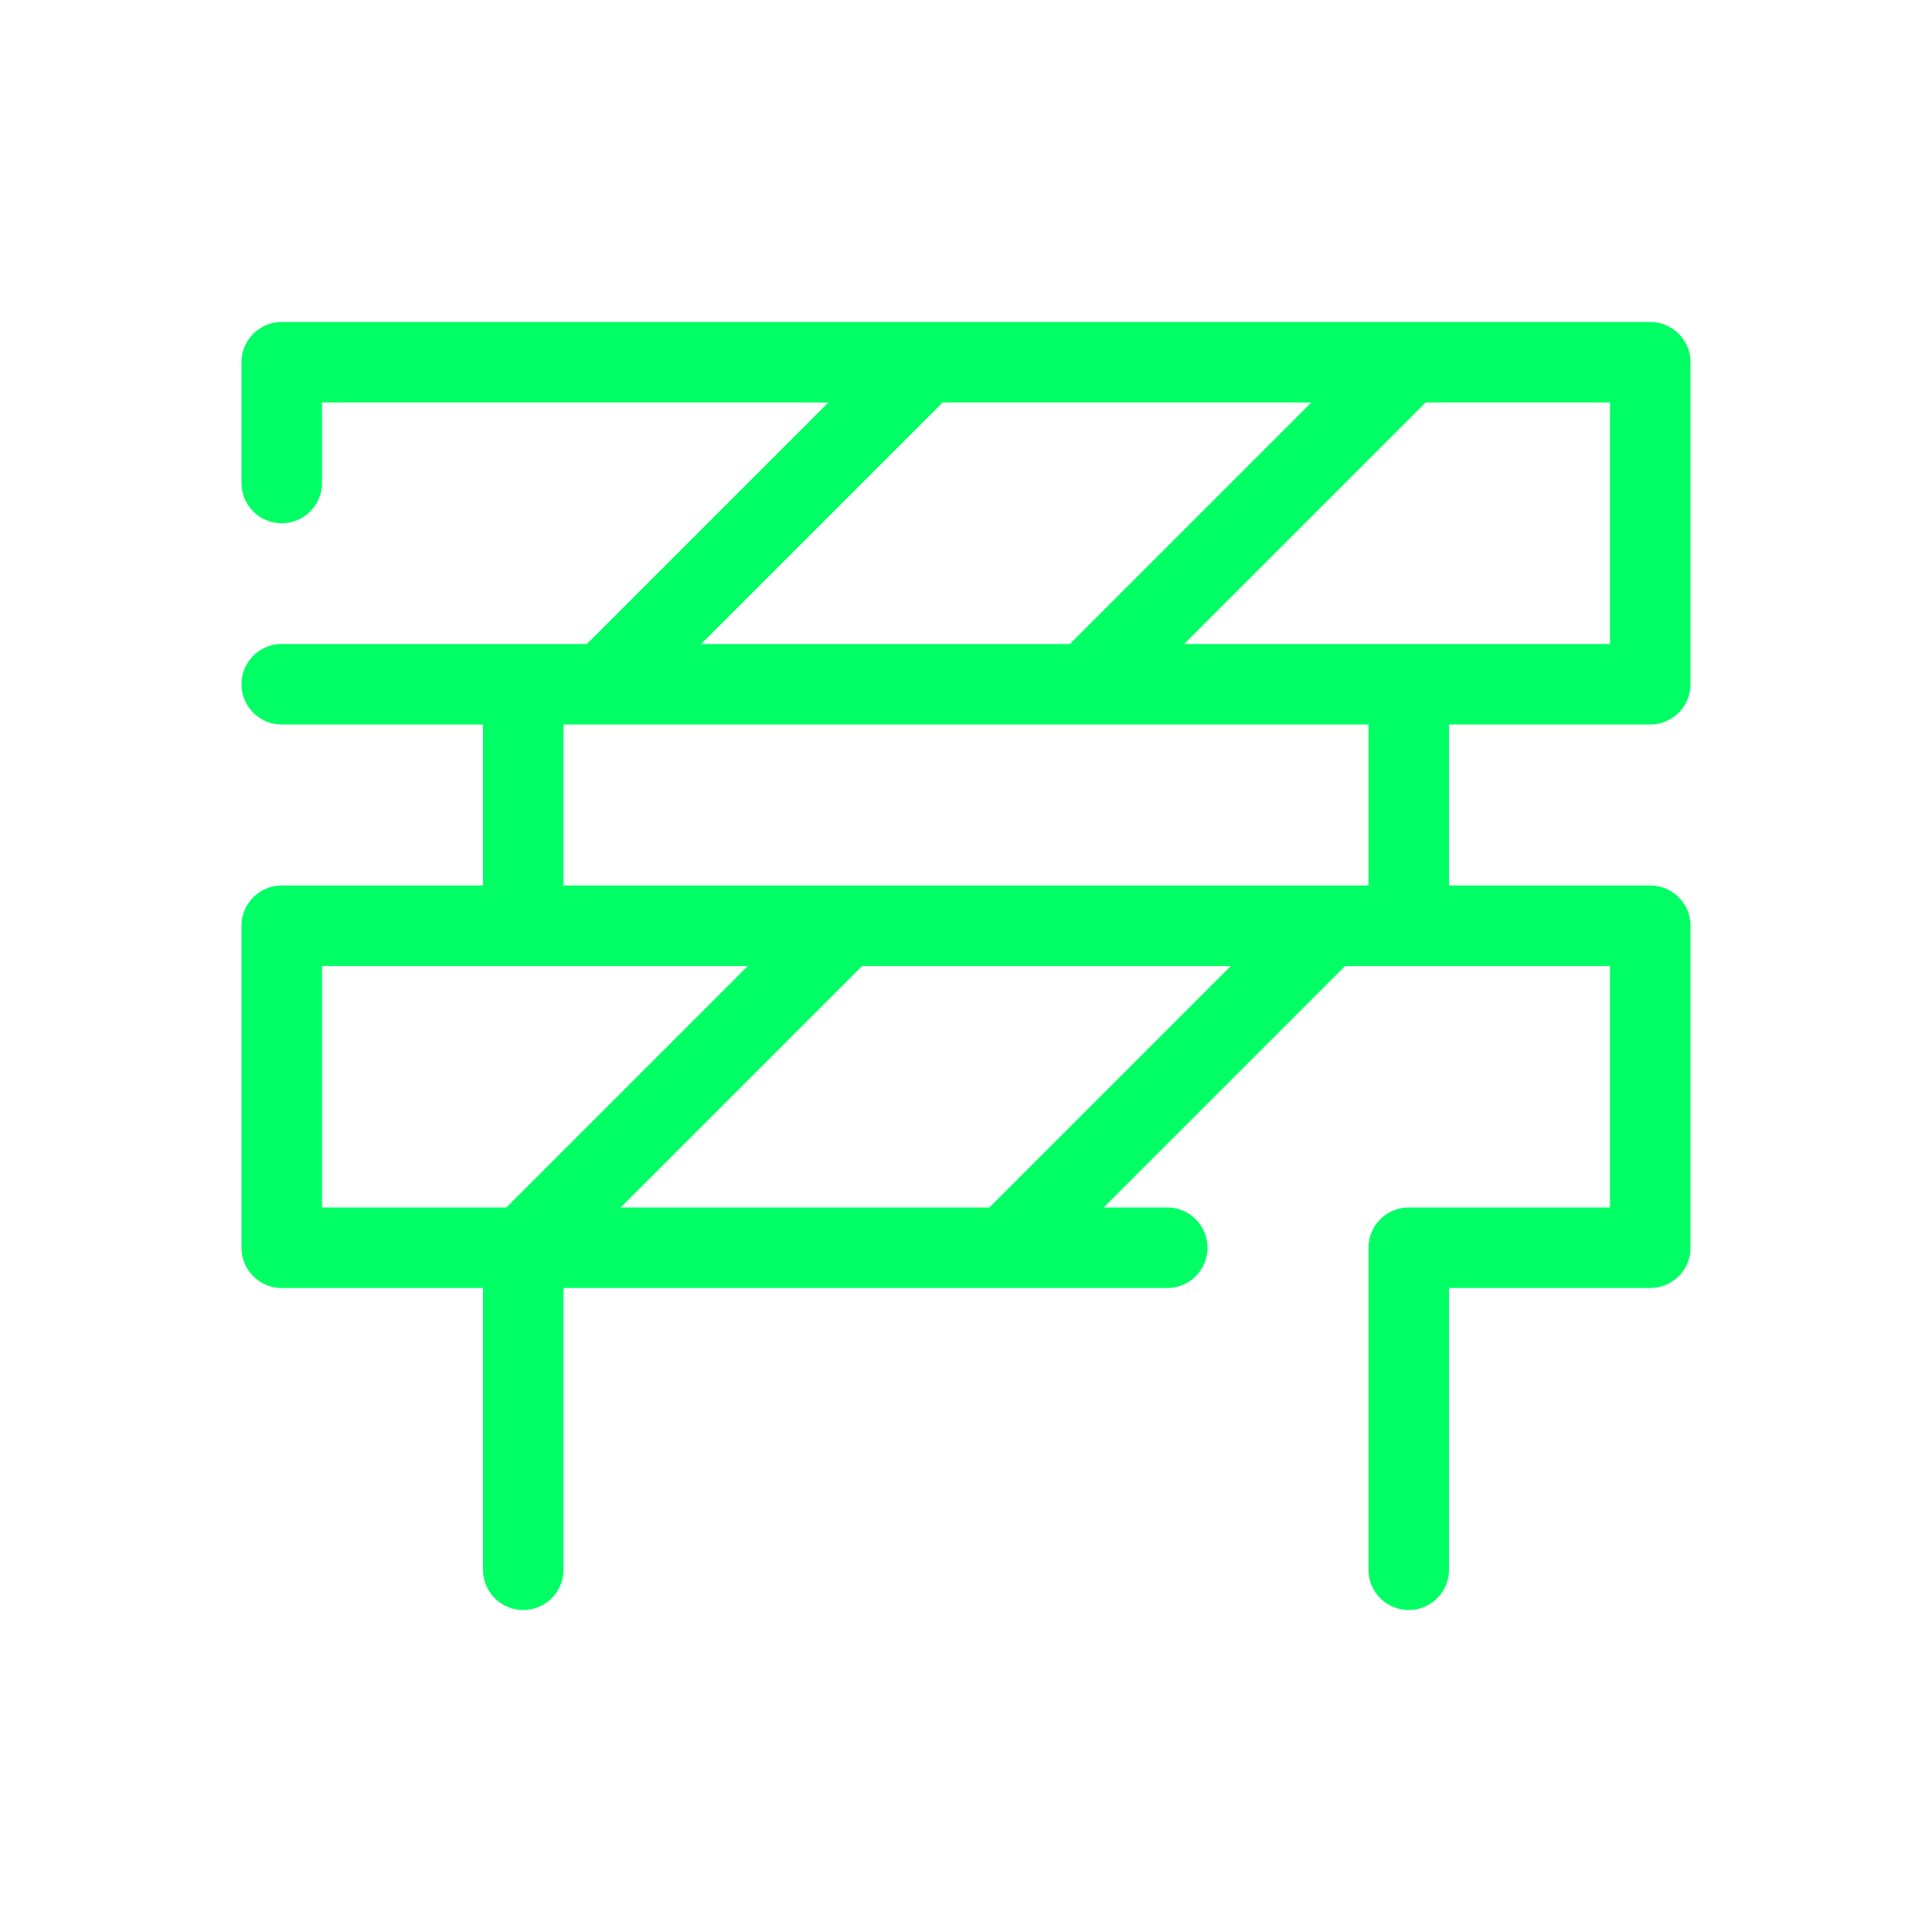 <svg xmlns="http://www.w3.org/2000/svg" viewBox="0 0 24 24"><defs><style>.cls-1{fill:#00ff64;}</style></defs><title>Gematik_PiktogrammeHuerde_Gruen Kopie</title><g id="Hersteller"><path class="cls-1" d="M20.5,9a.5.5,0,0,0,.5-.5v-4a.5.5,0,0,0-.5-.5H3.5a.5.5,0,0,0-.5.5V6A.5.5,0,0,0,4,6V5h6.29l-3,3H3.5a.5.5,0,0,0,0,1H6v2H3.5a.5.5,0,0,0-.5.5v4a.5.5,0,0,0,.5.5H6v3.5a.5.5,0,0,0,1,0V16h7.5a.5.5,0,0,0,0-1h-.79l3-3H20v3H17.5a.5.5,0,0,0-.5.5v4a.5.5,0,0,0,1,0V16h2.5a.5.5,0,0,0,.5-.5v-4a.5.5,0,0,0-.5-.5H18V9ZM20,8H14.71l3-3H20ZM11.71,5h4.58l-3,3H8.71ZM4,12H9.29l-3,3H4Zm8.29,3H7.71l3-3h4.58ZM17,11H7V9H17Z"/></g></svg>